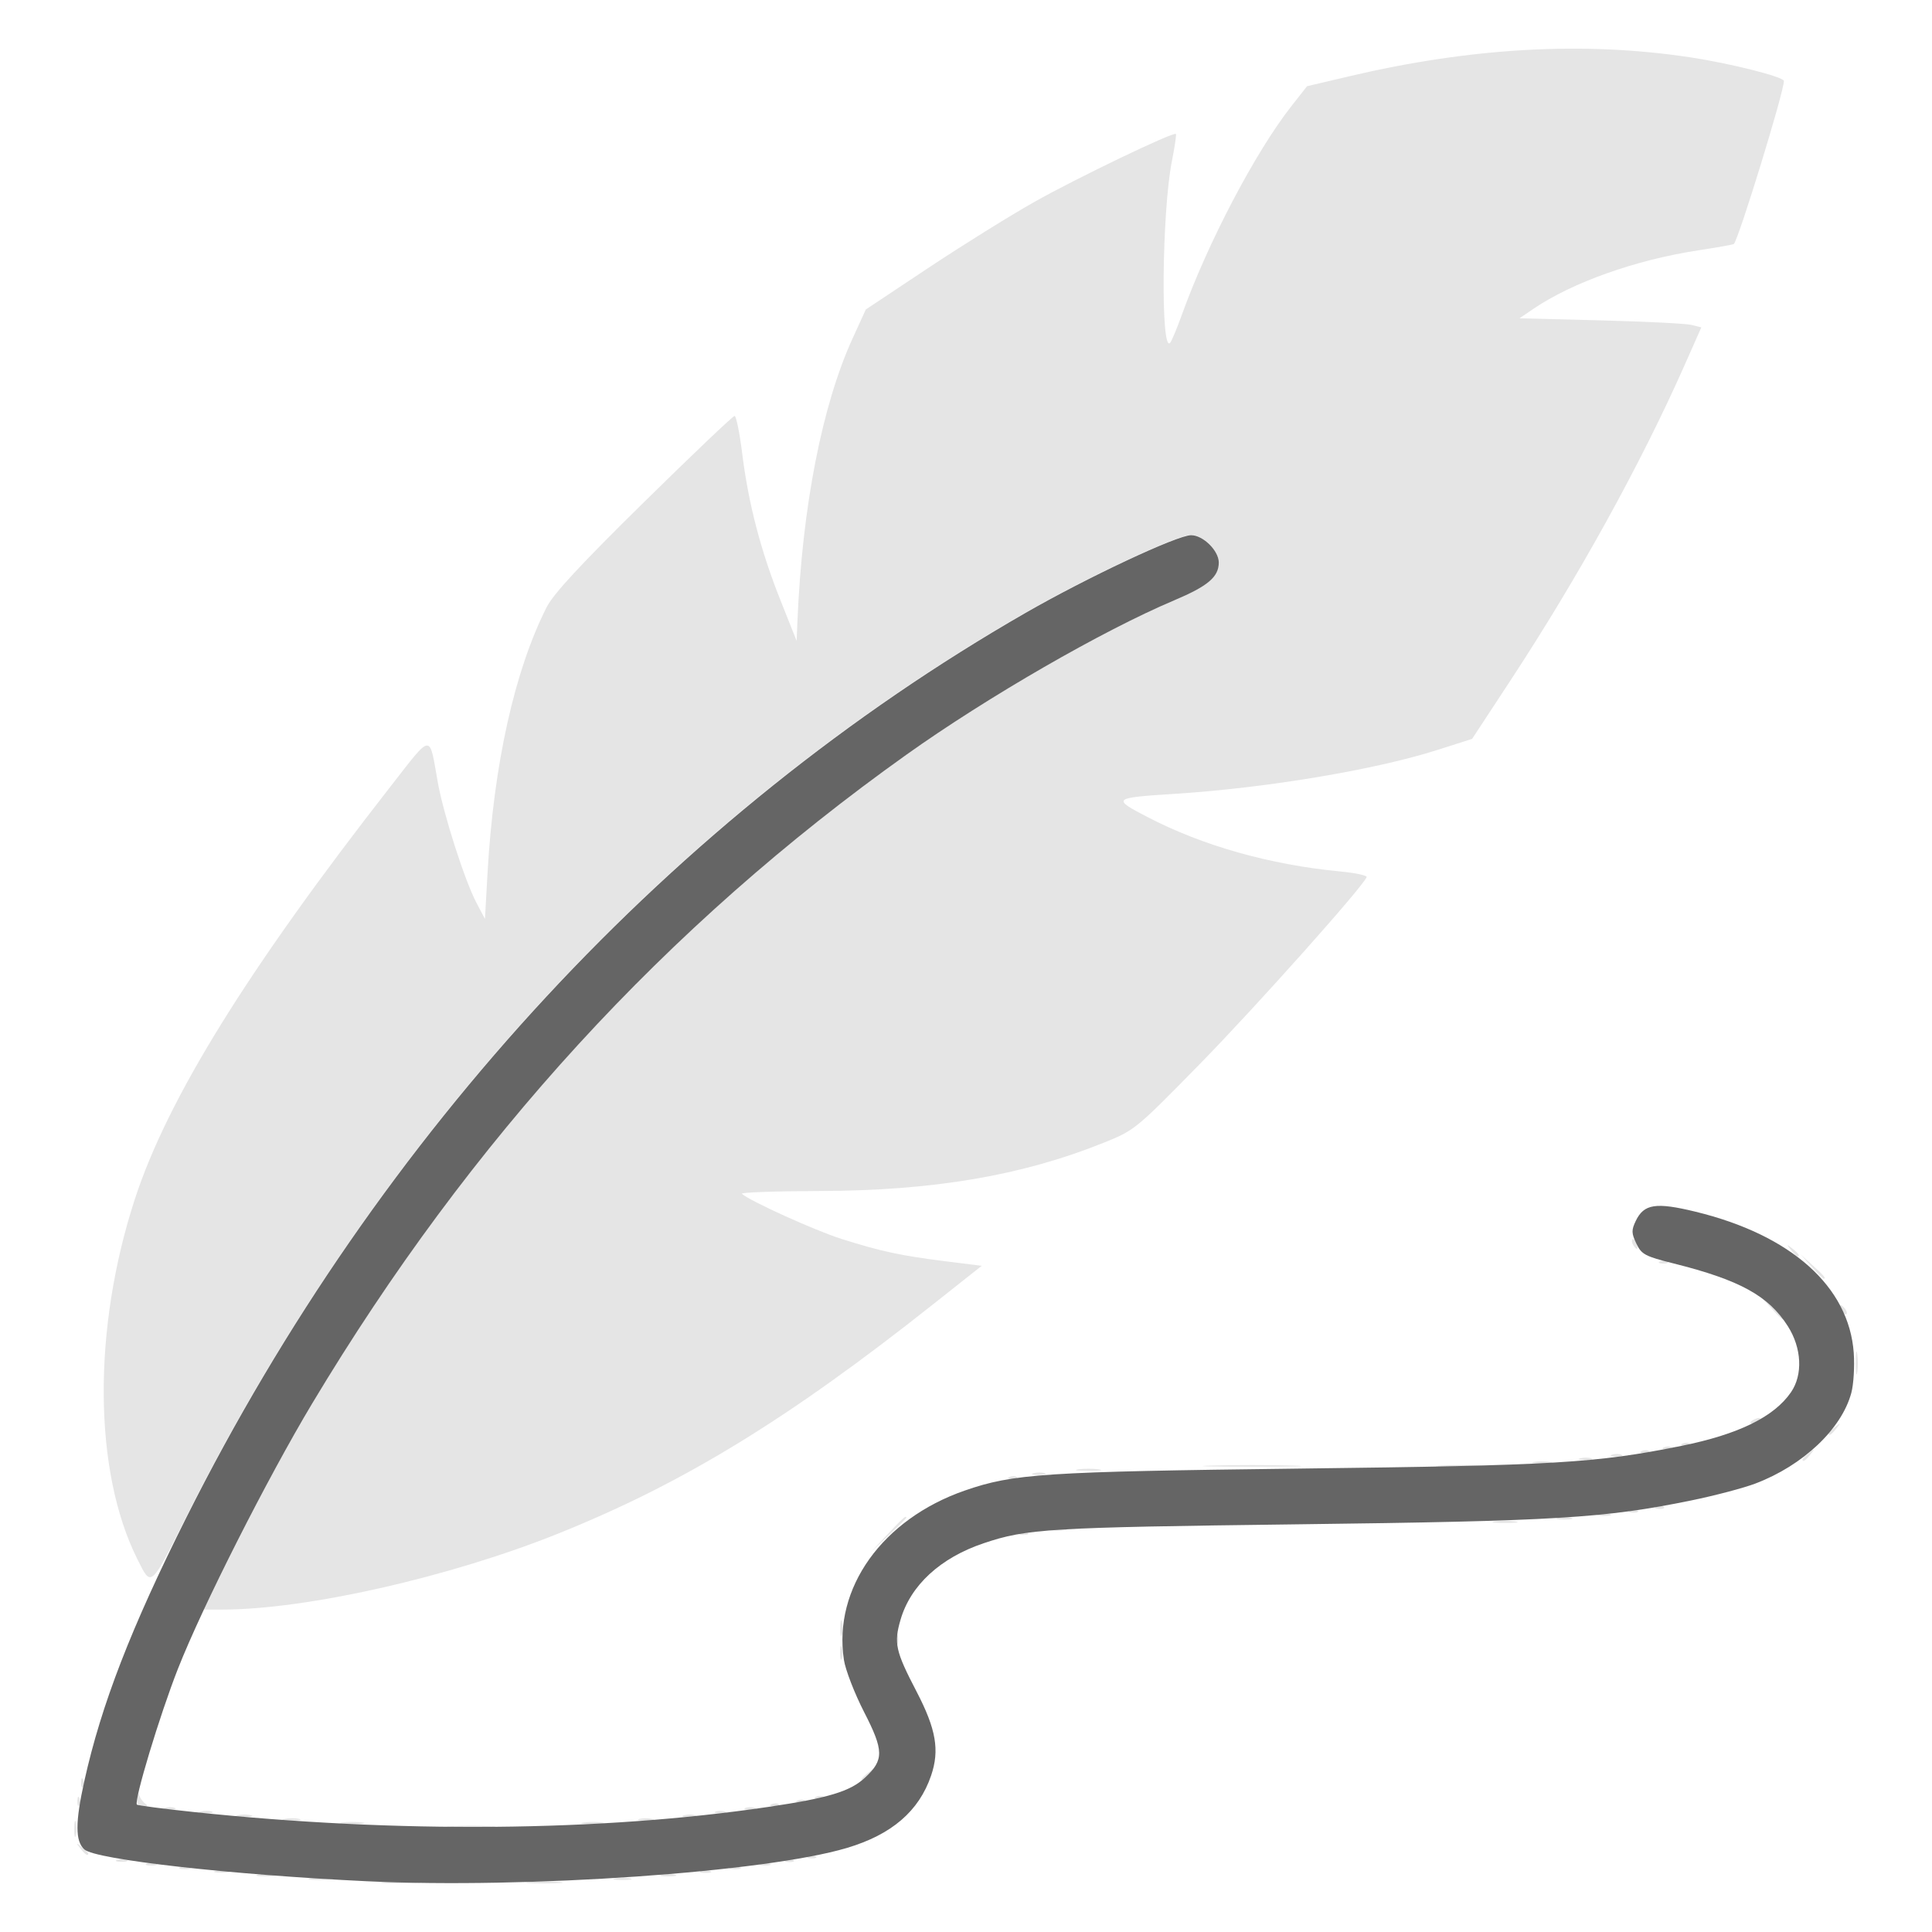 <?xml version="1.0" encoding="UTF-8" standalone="no"?>
<svg
   width="100mm"
   height="100mm"
   viewBox="0 0 100 100"
   version="1.1"
   id="svg140"
   inkscape:version="1.1.1 (3bf5ae0d25, 2021-09-20)"
   sodipodi:docname="logo.svg"
   xmlns:inkscape="http://www.inkscape.org/namespaces/inkscape"
   xmlns:sodipodi="http://sodipodi.sourceforge.net/DTD/sodipodi-0.dtd"
   xmlns="http://www.w3.org/2000/svg"
   xmlns:svg="http://www.w3.org/2000/svg"
   xmlns:rdf="http://www.w3.org/1999/02/22-rdf-syntax-ns#"
   xmlns:cc="http://creativecommons.org/ns#"
   xmlns:dc="http://purl.org/dc/elements/1.1/">
  <defs
     id="defs134" />
  <sodipodi:namedview
     id="base"
     pagecolor="#ffffff"
     bordercolor="#666666"
     borderopacity="1.0"
     inkscape:pageopacity="0.0"
     inkscape:pageshadow="2"
     inkscape:zoom="1.4"
     inkscape:cx="360.71429"
     inkscape:cy="368.92857"
     inkscape:document-units="mm"
     inkscape:current-layer="g127"
     inkscape:document-rotation="0"
     showgrid="false"
     width="100mm"
     inkscape:pagecheckerboard="0"
     inkscape:window-width="2560"
     inkscape:window-height="1460"
     inkscape:window-x="0"
     inkscape:window-y="0"
     inkscape:window-maximized="1" />
  <g
     inkscape:label="Layer 1"
     inkscape:groupmode="layer"
     id="layer1">
    <g
       id="g127"
       transform="translate(-135.864,136.608)">
      <path
         style="fill:#e5e5e5;stroke-width:0.192"
         d="m 155.779,-39.199 c 0.45,-0.041 1.186,-0.041 1.636,0 0.45,0.041 0.082,0.074 -0.818,0.074 -0.9,0 -1.268,-0.033 -0.818,-0.074 z m 7.512,-1.96e-4 c 0.453,-0.041 1.146,-0.04 1.54,0.002 0.394,0.041 0.024,0.075 -0.823,0.074 -0.847,-7.28e-4 -1.169,-0.035 -0.717,-0.075 z m -11.361,-0.187 c 0.238,-0.046 0.628,-0.046 0.866,0 0.238,0.046 0.043,0.083 -0.433,0.083 -0.476,0 -0.671,-0.038 -0.433,-0.083 z m 15.785,-3.86e-4 c 0.239,-0.046 0.586,-0.044 0.77,0.004 0.184,0.048 -0.012,0.086 -0.435,0.084 -0.423,-0.002 -0.574,-0.042 -0.335,-0.088 z m -18.477,-0.192 c 0.239,-0.046 0.586,-0.044 0.77,0.004 0.184,0.048 -0.012,0.086 -0.435,0.084 -0.423,-0.002 -0.574,-0.042 -0.335,-0.088 z m 20.881,0.004 c 0.185,-0.048 0.488,-0.048 0.674,0 0.185,0.048 0.034,0.088 -0.337,0.088 -0.371,0 -0.522,-0.04 -0.337,-0.088 z m -23.097,-0.193 c 0.185,-0.048 0.488,-0.048 0.674,0 0.185,0.048 0.034,0.088 -0.337,0.088 -0.371,0 -0.522,-0.04 -0.337,-0.088 z m 25.118,0.005 c 0.132,-0.053 0.349,-0.053 0.481,0 0.132,0.053 0.024,0.097 -0.241,0.097 -0.265,0 -0.373,-0.044 -0.241,-0.097 z m -26.946,-0.192 c 0.132,-0.053 0.349,-0.053 0.481,0 0.132,0.053 0.024,0.097 -0.241,0.097 -0.265,0 -0.373,-0.044 -0.241,-0.097 z m 28.486,0 c 0.132,-0.053 0.349,-0.053 0.481,0 0.132,0.053 0.024,0.097 -0.241,0.097 -0.265,0 -0.373,-0.044 -0.241,-0.097 z m -30.218,-0.192 c 0.132,-0.053 0.349,-0.053 0.481,0 0.132,0.053 0.024,0.097 -0.241,0.097 -0.265,0 -0.373,-0.044 -0.241,-0.097 z m 31.758,0 c 0.132,-0.053 0.349,-0.053 0.481,0 0.132,0.053 0.024,0.097 -0.241,0.097 -0.265,0 -0.373,-0.044 -0.241,-0.097 z m -33.298,-0.192 c 0.132,-0.053 0.349,-0.053 0.481,0 0.132,0.053 0.024,0.097 -0.241,0.097 -0.265,0 -0.373,-0.044 -0.241,-0.097 z m 34.657,-0.004 c 0.139,-0.056 0.305,-0.049 0.369,0.015 0.064,0.064 -0.05,0.109 -0.253,0.101 -0.224,-0.009 -0.27,-0.055 -0.116,-0.116 z m 1.155,-0.192 c 0.139,-0.056 0.305,-0.049 0.369,0.015 0.064,0.064 -0.05,0.109 -0.253,0.101 -0.224,-0.009 -0.27,-0.055 -0.116,-0.116 z m -37.713,-0.398 c -0.239,-0.305 -0.233,-0.312 0.073,-0.073 0.185,0.145 0.337,0.297 0.337,0.337 0,0.158 -0.158,0.056 -0.41,-0.264 z m -0.316,-1.01 c 0,-0.371 0.04,-0.522 0.088,-0.337 0.048,0.185 0.048,0.488 0,0.674 -0.049,0.185 -0.088,0.034 -0.088,-0.337 z m 19.54,-0.142 c 0.556,-0.039 1.465,-0.039 2.021,0 0.556,0.039 0.101,0.071 -1.01,0.071 -1.112,0 -1.566,-0.032 -1.01,-0.071 z m -5.678,-0.188 c 0.291,-0.044 0.767,-0.044 1.059,0 0.291,0.044 0.053,0.08 -0.529,0.08 -0.582,0 -0.82,-0.036 -0.529,-0.08 z m 12.513,-1.96e-4 c 0.293,-0.044 0.726,-0.043 0.962,0.003 0.237,0.046 -0.003,0.082 -0.532,0.08 -0.529,-0.002 -0.723,-0.039 -0.43,-0.083 z m -15.495,-0.19 c 0.239,-0.046 0.586,-0.044 0.77,0.004 0.184,0.048 -0.012,0.086 -0.435,0.084 -0.423,-0.002 -0.574,-0.042 -0.335,-0.088 z m 18.379,0.004 c 0.185,-0.048 0.488,-0.048 0.674,0 0.185,0.048 0.034,0.088 -0.337,0.088 -0.371,0 -0.522,-0.04 -0.337,-0.088 z m -20.787,-0.193 c 0.185,-0.048 0.488,-0.048 0.674,0 0.185,0.048 0.034,0.088 -0.337,0.088 -0.371,0 -0.522,-0.04 -0.337,-0.088 z m 23.101,-7.27e-4 c 0.187,-0.049 0.447,-0.046 0.577,0.007 0.13,0.053 -0.023,0.093 -0.34,0.089 -0.318,-0.004 -0.424,-0.047 -0.237,-0.096 z m -25.022,-0.192 c 0.187,-0.049 0.447,-0.046 0.577,0.007 0.13,0.053 -0.023,0.093 -0.34,0.089 -0.318,-0.004 -0.424,-0.047 -0.237,-0.096 z m 26.654,0.006 c 0.132,-0.053 0.349,-0.053 0.481,0 0.132,0.053 0.024,0.097 -0.241,0.097 -0.265,0 -0.373,-0.044 -0.241,-0.097 z m -28.486,-0.192 c 0.132,-0.053 0.349,-0.053 0.481,0 0.132,0.053 0.024,0.097 -0.241,0.097 -0.265,0 -0.373,-0.044 -0.241,-0.097 z m 30.026,0 c 0.132,-0.053 0.349,-0.053 0.481,0 0.132,0.053 0.024,0.097 -0.241,0.097 -0.265,0 -0.373,-0.044 -0.241,-0.097 z m -34.582,-0.37 c 0.009,-0.224 0.055,-0.27 0.116,-0.116 0.056,0.139 0.049,0.305 -0.015,0.369 -0.064,0.064 -0.109,-0.05 -0.101,-0.253 z m 3.08,-0.128 c 0.01,-0.289 0.052,-0.337 0.125,-0.144 0.06,0.159 0.205,0.352 0.322,0.43 0.131,0.087 0.083,0.143 -0.125,0.144 -0.226,0.002 -0.332,-0.139 -0.322,-0.43 z m 32.862,0.302 c 0.139,-0.056 0.305,-0.049 0.369,0.015 0.064,0.064 -0.05,0.109 -0.253,0.101 -0.224,-0.009 -0.27,-0.055 -0.116,-0.116 z m 1.347,-0.192 c 0.139,-0.056 0.305,-0.049 0.369,0.015 0.064,0.064 -0.05,0.109 -0.253,0.101 -0.224,-0.009 -0.27,-0.055 -0.116,-0.116 z m 0.962,-0.192 c 0.139,-0.056 0.305,-0.049 0.369,0.015 0.064,0.064 -0.05,0.109 -0.253,0.101 -0.224,-0.009 -0.27,-0.055 -0.116,-0.116 z m -38.059,-0.751 c 0.009,-0.224 0.055,-0.27 0.116,-0.116 0.056,0.139 0.049,0.305 -0.015,0.369 -0.064,0.064 -0.109,-0.05 -0.101,-0.253 z m 40.404,-0.153 c 0,-0.04 0.152,-0.192 0.337,-0.337 0.305,-0.239 0.312,-0.233 0.073,0.073 -0.251,0.321 -0.409,0.423 -0.409,0.264 z m -1.117,-6.568 c 0.004,-0.318 0.047,-0.424 0.096,-0.237 0.049,0.187 0.046,0.447 -0.007,0.577 -0.053,0.13 -0.093,-0.023 -0.089,-0.34 z m 2.88,-0.674 c 0,-0.265 0.044,-0.373 0.097,-0.241 0.053,0.132 0.053,0.349 0,0.481 -0.053,0.132 -0.097,0.024 -0.097,-0.241 z m -2.873,-0.577 c 0,-0.371 0.04,-0.522 0.088,-0.337 0.049,0.185 0.049,0.488 0,0.674 -0.048,0.185 -0.088,0.034 -0.088,-0.337 z m -32.464,-2.069 c 0.848,-1.921 3.349,-6.577 5.194,-9.672 8.022,-13.453 18.275,-24.64 30.69,-33.484 4.196,-2.989 10.165,-6.43 13.858,-7.989 1.751,-0.739 2.31,-1.213 2.31,-1.96 0,-0.611 -0.813,-1.413 -1.432,-1.413 -0.718,0 -5.376,2.186 -8.576,4.025 -18.171,10.443 -33.361,26.804 -43.401,46.746 -1.899,3.772 -1.826,3.707 -2.554,2.255 -2.282,-4.552 -2.333,-11.922 -0.128,-18.67 1.696,-5.189 5.844,-11.88 13.234,-21.345 2.175,-2.785 1.986,-2.769 2.438,-0.212 0.292,1.648 1.393,5.086 1.997,6.234 l 0.445,0.845 0.134,-2.385 c 0.316,-5.607 1.399,-10.475 3.059,-13.752 0.35,-0.692 1.758,-2.211 5.032,-5.431 2.5,-2.459 4.613,-4.47 4.696,-4.47 0.083,0 0.261,0.878 0.395,1.952 0.324,2.594 0.956,5.019 1.977,7.584 l 0.839,2.109 0.044,-1.059 c 0.245,-5.876 1.276,-11.149 2.857,-14.607 l 0.68,-1.488 3.214,-2.137 c 1.768,-1.175 4.253,-2.722 5.523,-3.437 2.22,-1.25 7.195,-3.638 7.314,-3.511 0.032,0.034 -0.062,0.668 -0.209,1.409 -0.516,2.609 -0.587,9.969 -0.091,9.403 0.079,-0.09 0.346,-0.727 0.593,-1.415 1.348,-3.753 3.811,-8.45 5.682,-10.834 l 0.812,-1.034 2.188,-0.515 c 6.309,-1.484 12.121,-1.81 17.6,-0.987 2.105,0.316 4.894,1.018 4.894,1.232 0,0.569 -2.33,8.155 -2.592,8.438 -0.027,0.029 -0.863,0.178 -1.857,0.33 -3.235,0.495 -6.504,1.658 -8.527,3.032 l -0.71,0.483 4.196,0.107 c 2.308,0.059 4.426,0.165 4.706,0.235 l 0.51,0.128 -0.866,1.954 c -2.265,5.112 -5.503,10.976 -9.017,16.328 l -1.981,3.017 -1.796,0.573 c -3.219,1.026 -8.826,1.965 -13.54,2.268 -3.292,0.211 -3.324,0.238 -1.468,1.204 2.863,1.489 6.339,2.47 9.997,2.82 0.773,0.074 1.379,0.204 1.347,0.289 -0.182,0.492 -5.745,6.726 -8.618,9.658 -3.343,3.411 -3.387,3.447 -5.011,4.099 -4.219,1.695 -8.803,2.474 -14.663,2.491 -2.296,0.006 -4.115,0.072 -4.042,0.144 0.35,0.346 3.768,1.897 5.138,2.331 2.036,0.646 3.084,0.872 5.368,1.158 l 1.904,0.239 -2.545,2.015 c -7.492,5.934 -12.911,9.247 -19.363,11.84 -5.624,2.26 -13.039,3.938 -17.401,3.938 h -0.968 z m 34.914,-2.791 c 0.798,-0.85 0.97,-1.003 0.97,-0.858 0,0.031 -0.411,0.442 -0.914,0.914 l -0.914,0.858 z m 6.901,-0.083 c 0.139,-0.056 0.305,-0.049 0.369,0.015 0.064,0.064 -0.05,0.109 -0.253,0.101 -0.224,-0.009 -0.27,-0.055 -0.116,-0.116 z m 1.53,-0.197 c 0.239,-0.046 0.586,-0.044 0.77,0.004 0.184,0.048 -0.012,0.086 -0.435,0.084 -0.423,-0.002 -0.574,-0.042 -0.335,-0.088 z m 3.27,-0.196 c 0.344,-0.043 0.907,-0.043 1.251,0 0.344,0.043 0.063,0.078 -0.626,0.078 -0.688,0 -0.97,-0.035 -0.626,-0.078 z m 19.729,-0.191 c 0.291,-0.044 0.767,-0.044 1.059,0 0.291,0.044 0.053,0.08 -0.529,0.08 -0.582,0 -0.82,-0.036 -0.529,-0.08 z m 3.272,-0.187 c 0.185,-0.048 0.488,-0.048 0.674,0 0.185,0.048 0.034,0.088 -0.337,0.088 -0.371,0 -0.522,-0.04 -0.337,-0.088 z m 2.121,-0.193 c 0.187,-0.049 0.447,-0.046 0.577,0.007 0.13,0.053 -0.023,0.093 -0.341,0.089 -0.318,-0.004 -0.424,-0.047 -0.237,-0.096 z m 1.644,-0.191 c 0.139,-0.056 0.305,-0.049 0.369,0.015 0.064,0.064 -0.05,0.109 -0.253,0.101 -0.224,-0.009 -0.27,-0.055 -0.116,-0.116 z m 1.347,-0.192 c 0.139,-0.056 0.305,-0.049 0.369,0.015 0.064,0.064 -0.05,0.109 -0.253,0.101 -0.224,-0.009 -0.27,-0.055 -0.116,-0.116 z m -33.49,-1.54 c 0.139,-0.056 0.305,-0.049 0.369,0.015 0.064,0.064 -0.05,0.109 -0.253,0.101 -0.224,-0.009 -0.27,-0.055 -0.116,-0.116 z m 1.243,-0.194 c 0.187,-0.049 0.447,-0.046 0.577,0.007 0.13,0.053 -0.023,0.093 -0.341,0.089 -0.318,-0.004 -0.424,-0.047 -0.237,-0.096 z m 2.306,-0.197 c 0.291,-0.044 0.767,-0.044 1.059,0 0.291,0.044 0.053,0.08 -0.529,0.08 -0.582,0 -0.82,-0.036 -0.529,-0.08 z m 6.929,-0.198 c 1.138,-0.034 3,-0.034 4.138,0 1.138,0.034 0.207,0.062 -2.069,0.062 -2.276,0 -3.207,-0.028 -2.069,-0.062 z m 11.844,0.002 c 0.559,-0.039 1.425,-0.039 1.925,7.27e-4 0.499,0.04 0.042,0.071 -1.017,0.071 -1.059,-5.82e-4 -1.467,-0.033 -0.908,-0.072 z m 4.805,-0.186 c 0.238,-0.046 0.628,-0.046 0.866,0 0.238,0.046 0.043,0.083 -0.433,0.083 -0.476,0 -0.671,-0.038 -0.433,-0.083 z m 2.41,-0.19 c 0.187,-0.049 0.447,-0.046 0.577,0.007 0.13,0.053 -0.023,0.093 -0.34,0.089 -0.318,-0.004 -0.424,-0.047 -0.237,-0.096 z m 11.497,0.061 c 0,-0.04 0.152,-0.192 0.337,-0.337 0.305,-0.239 0.312,-0.233 0.073,0.073 -0.251,0.321 -0.409,0.423 -0.409,0.264 z m -9.864,-0.247 c 0.132,-0.053 0.349,-0.053 0.481,0 0.132,0.053 0.024,0.097 -0.241,0.097 -0.265,0 -0.373,-0.044 -0.241,-0.097 z m 1.552,-0.196 c 0.139,-0.056 0.305,-0.049 0.369,0.015 0.064,0.064 -0.05,0.109 -0.253,0.101 -0.224,-0.009 -0.27,-0.055 -0.116,-0.116 z m 1.155,-0.192 c 0.139,-0.056 0.305,-0.049 0.369,0.015 0.064,0.064 -0.05,0.109 -0.253,0.101 -0.224,-0.009 -0.27,-0.055 -0.116,-0.116 z m 0.962,-0.192 c 0.139,-0.056 0.305,-0.049 0.369,0.015 0.064,0.064 -0.05,0.109 -0.253,0.101 -0.224,-0.009 -0.27,-0.055 -0.116,-0.116 z m 7.543,-0.519 c 0,-0.04 0.152,-0.192 0.337,-0.337 0.305,-0.239 0.312,-0.233 0.073,0.073 -0.251,0.321 -0.409,0.423 -0.409,0.264 z m -4.042,-0.58 c 0,-0.042 0.134,-0.127 0.299,-0.19 0.171,-0.066 0.249,-0.033 0.181,0.076 -0.113,0.183 -0.48,0.271 -0.48,0.115 z m 5.444,-3.1 c 0.001,-0.529 0.039,-0.723 0.083,-0.43 0.044,0.293 0.043,0.726 -0.003,0.962 -0.046,0.237 -0.082,-0.003 -0.08,-0.532 z m -4.398,-2.839 -0.565,-0.626 0.626,0.565 c 0.344,0.311 0.626,0.592 0.626,0.626 0,0.149 -0.159,0.018 -0.686,-0.565 z m 3.681,0.105 c -0.104,-0.274 -0.082,-0.296 0.108,-0.108 0.132,0.131 0.191,0.286 0.131,0.345 -0.059,0.059 -0.167,-0.048 -0.239,-0.237 z m -1.564,-2.222 -0.565,-0.626 0.626,0.565 c 0.583,0.527 0.714,0.686 0.565,0.686 -0.033,0 -0.315,-0.281 -0.626,-0.626 z m -7.819,-0.276 c 0.139,-0.056 0.305,-0.049 0.369,0.015 0.064,0.064 -0.05,0.109 -0.253,0.101 -0.224,-0.009 -0.27,-0.055 -0.116,-0.116 z m 6.748,-0.59 c -0.239,-0.305 -0.233,-0.312 0.073,-0.073 0.321,0.251 0.423,0.41 0.264,0.41 -0.04,0 -0.192,-0.152 -0.337,-0.337 z m -8.164,-0.253 c -0.07,-0.113 -0.086,-0.247 -0.035,-0.297 0.05,-0.05 0.143,0.042 0.206,0.205 0.13,0.339 0.019,0.399 -0.171,0.092 z"
         id="path131" />
      <path
         style="fill:#656565;stroke-width:0.192"
         d="m 154.873,-39.234 c -7.074,-0.336 -14.064,-1.123 -14.643,-1.647 -0.475,-0.43 -0.475,-1.4 10e-4,-3.547 0.876,-3.949 2.417,-7.926 5.294,-13.666 9.977,-19.899 25.228,-36.335 43.415,-46.788 3.2,-1.839 7.858,-4.025 8.576,-4.025 0.62,0 1.432,0.802 1.432,1.413 0,0.747 -0.559,1.221 -2.31,1.96 -3.693,1.559 -9.662,5 -13.858,7.989 -12.446,8.866 -22.575,19.925 -30.756,33.58 -2.334,3.895 -5.676,10.498 -6.946,13.723 -0.946,2.401 -2.298,6.878 -2.127,7.042 0.046,0.044 1.383,0.217 2.971,0.385 10.521,1.108 21.05,1.014 29.699,-0.266 3.13,-0.463 4.255,-0.804 5.025,-1.524 0.976,-0.911 0.968,-1.393 -0.056,-3.387 -0.496,-0.967 -0.967,-2.185 -1.046,-2.706 -0.562,-3.706 1.992,-7.28 6.259,-8.76 2.522,-0.874 4.079,-0.976 17.379,-1.137 13.21,-0.16 15.293,-0.284 19.72,-1.177 2.942,-0.593 4.789,-1.499 5.665,-2.777 0.62,-0.905 0.555,-2.28 -0.162,-3.411 -0.998,-1.574 -2.484,-2.392 -5.904,-3.249 -1.494,-0.375 -1.672,-0.469 -1.94,-1.032 -0.254,-0.533 -0.259,-0.696 -0.031,-1.171 0.423,-0.883 1.039,-0.978 3.091,-0.479 4.956,1.205 7.95,3.877 8.193,7.313 0.049,0.697 -0.008,1.629 -0.127,2.069 -0.506,1.87 -2.496,3.75 -4.957,4.686 -0.618,0.235 -2.12,0.631 -3.338,0.88 -4.483,0.916 -6.99,1.068 -20.402,1.234 -12.868,0.16 -13.98,0.227 -16.218,0.981 -2.235,0.753 -3.778,2.173 -4.295,3.953 -0.355,1.221 -0.266,1.621 0.835,3.737 1.004,1.93 1.192,3.025 0.746,4.333 -0.628,1.842 -2.039,3.055 -4.357,3.746 -4.22,1.258 -16.583,2.117 -24.829,1.725 z"
         id="path129" />
    </g>
  </g>
</svg>
